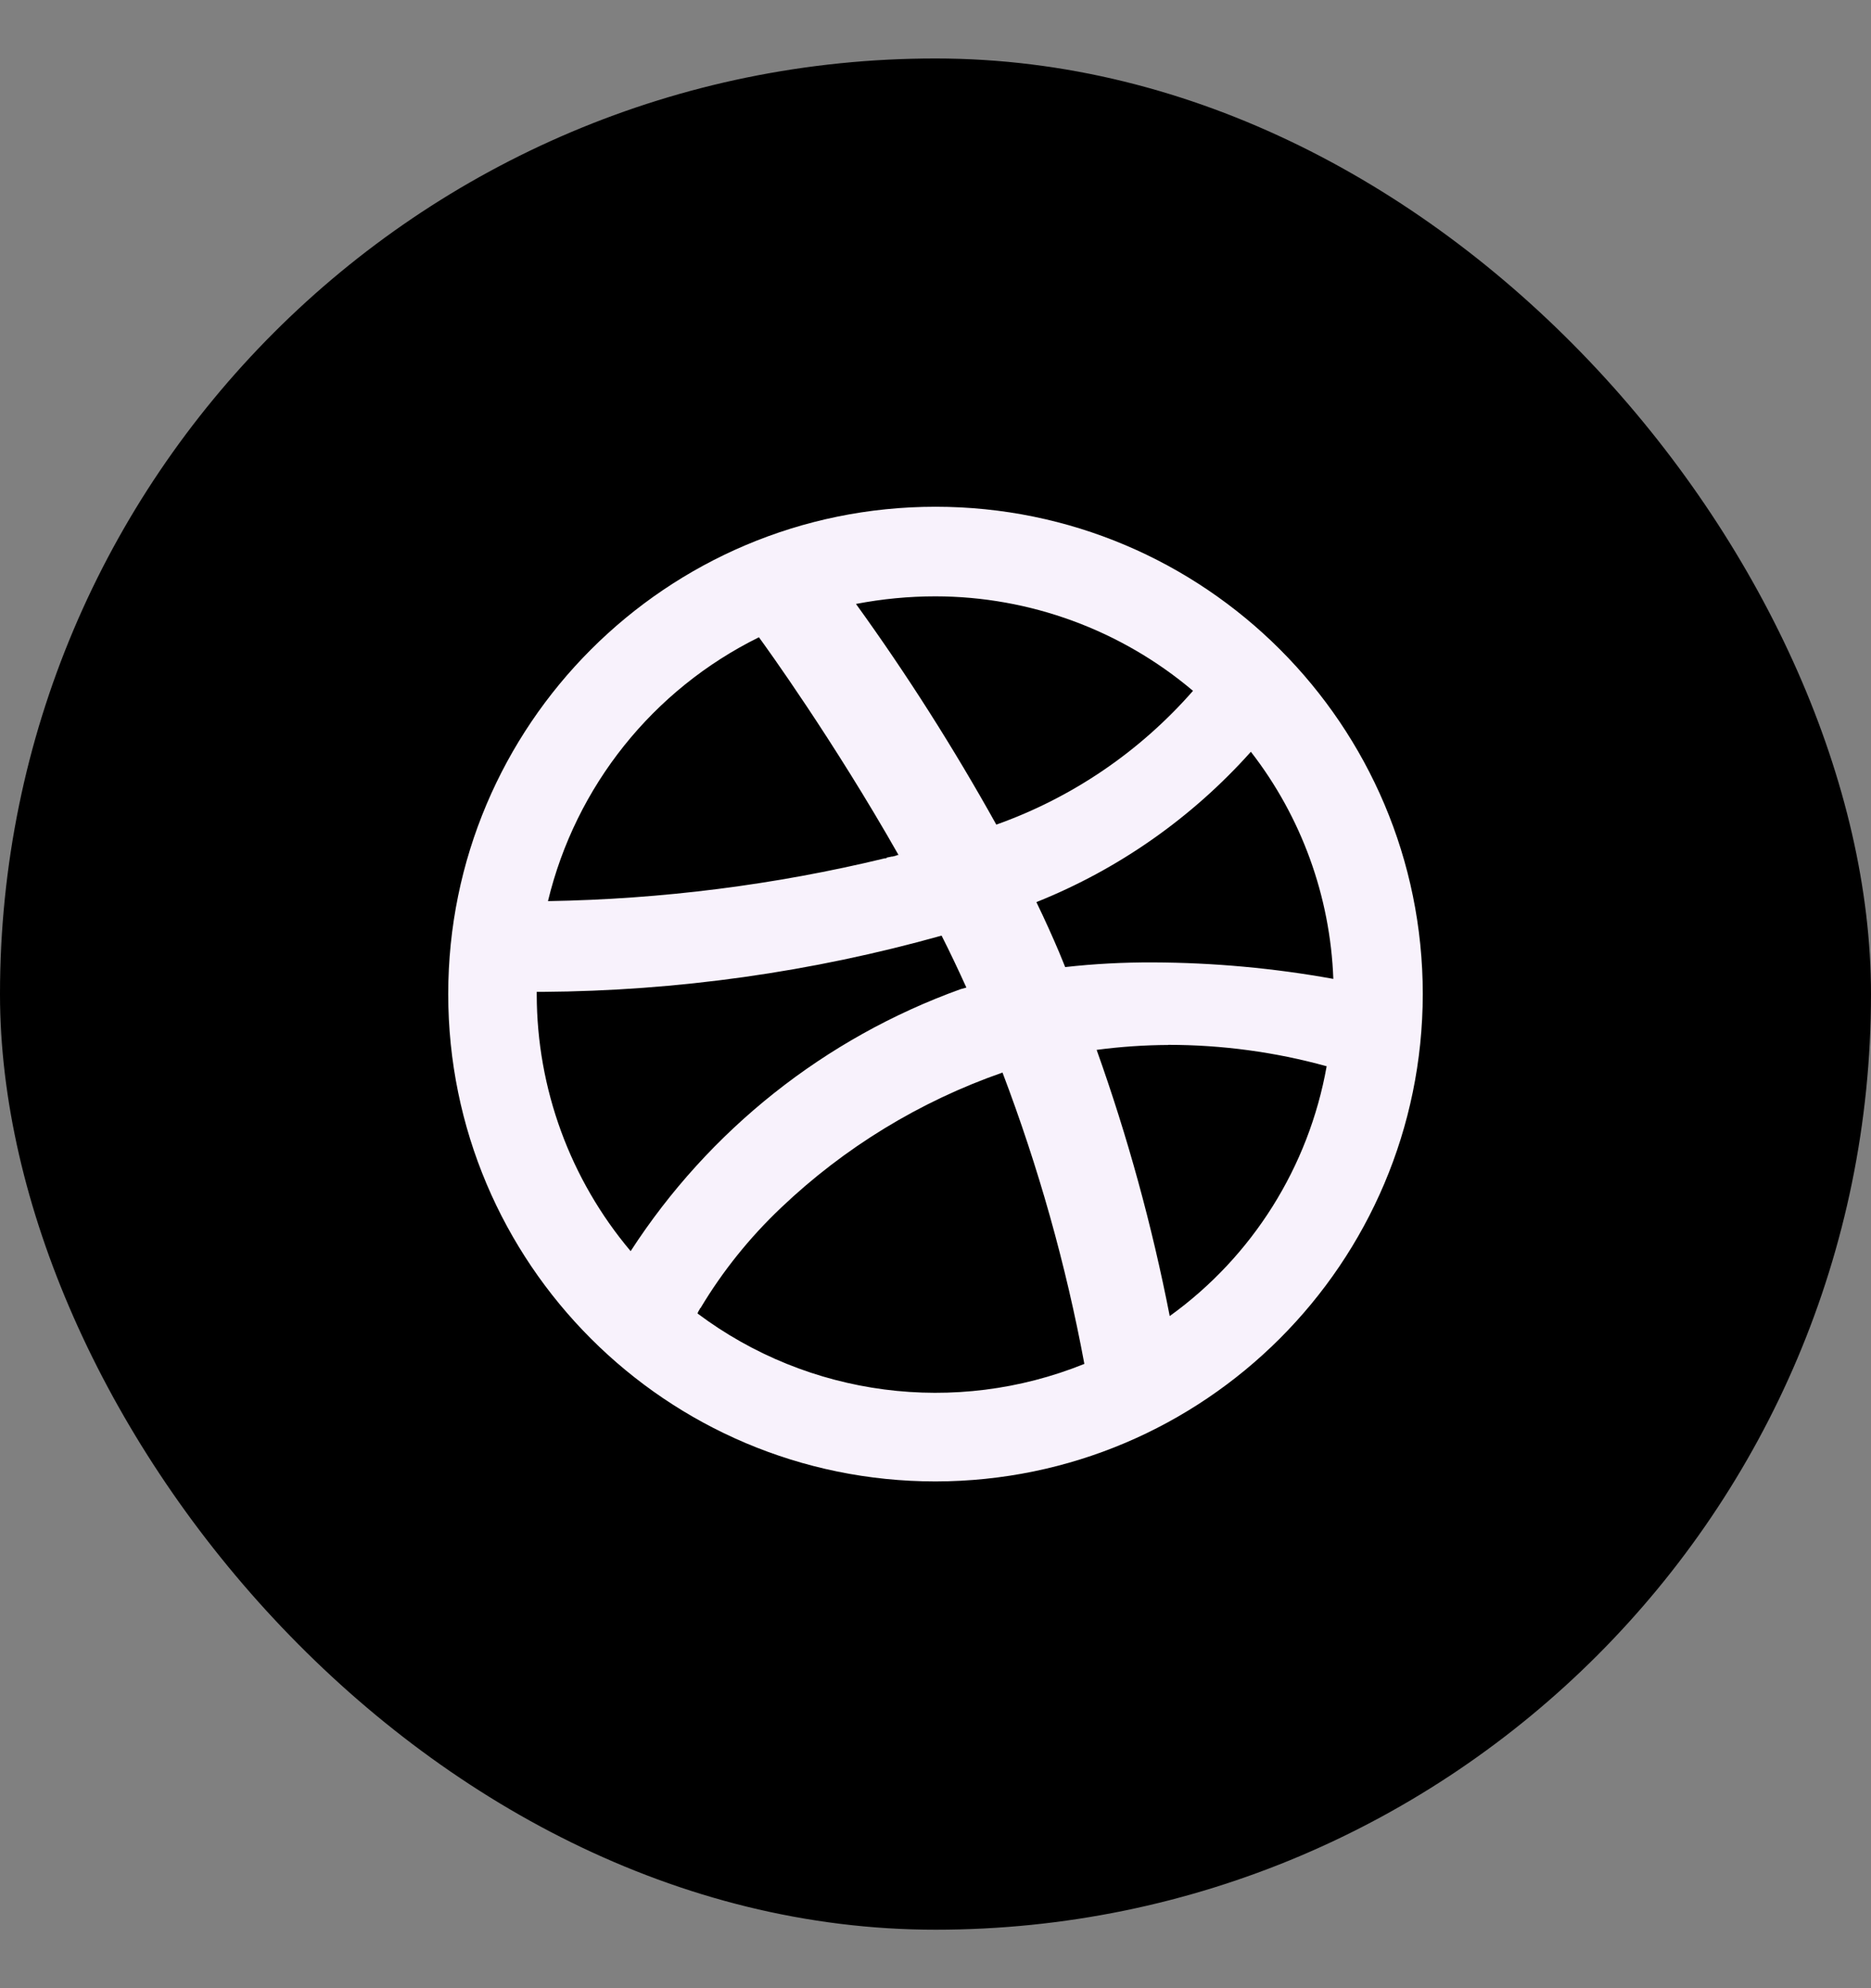 <svg width="16" height="17" viewBox="0 0 16 17" fill="none" xmlns="http://www.w3.org/2000/svg">
<rect x="0" y="0" width="16" height="17" fill="#808080" stroke="none"/>
<rect y="0.5" width="16" height="16" rx="8" fill="black"/>
<path d="M8 12.667C5.699 12.667 3.833 10.801 3.833 8.5C3.833 6.199 5.699 4.333 8 4.333C10.301 4.333 12.167 6.199 12.167 8.5C12.164 10.8 10.3 12.664 8 12.667ZM5.967 11.227L5.965 11.231C6.916 11.944 8.171 12.107 9.273 11.662C9.115 10.812 8.88 9.979 8.573 9.171C7.867 9.417 7.221 9.811 6.679 10.327C6.412 10.58 6.18 10.868 5.991 11.184L5.988 11.188V11.184L5.981 11.199L5.976 11.207L5.973 11.212L5.966 11.227L5.967 11.227ZM9.991 8.935C9.786 8.936 9.581 8.95 9.378 8.977C9.643 9.719 9.852 10.48 10.003 11.253C10.711 10.743 11.192 9.977 11.345 9.117C10.904 8.995 10.448 8.934 9.991 8.934V8.935ZM4.59 8.481V8.505C4.591 9.307 4.875 10.084 5.393 10.698C6.063 9.663 7.054 8.876 8.214 8.458L8.264 8.444C8.19 8.281 8.121 8.136 8.052 8C6.94 8.312 5.792 8.473 4.637 8.481H4.59ZM9.861 8.229C10.378 8.231 10.894 8.278 11.402 8.37C11.376 7.665 11.13 6.986 10.697 6.428C10.193 6.992 9.566 7.432 8.864 7.713L8.876 7.708L8.863 7.714C8.938 7.869 9.003 8.014 9.058 8.144C9.071 8.175 9.082 8.202 9.092 8.227L9.109 8.269C9.358 8.241 9.61 8.228 9.861 8.229ZM6.49 5.449C5.584 5.896 4.923 6.722 4.686 7.705C5.657 7.689 6.624 7.567 7.567 7.339H7.573H7.579L7.583 7.333L7.606 7.328H7.608L7.625 7.324H7.629H7.632L7.64 7.322L7.657 7.318L7.667 7.314L7.676 7.311H7.68H7.684C7.129 6.333 6.554 5.536 6.49 5.449H6.49ZM8 5.099C7.772 5.099 7.544 5.121 7.32 5.164C7.757 5.769 8.157 6.399 8.52 7.051C9.169 6.82 9.748 6.426 10.202 5.907C9.586 5.386 8.806 5.1 8 5.099Z" fill="#F8F2FC"/>
</svg>
